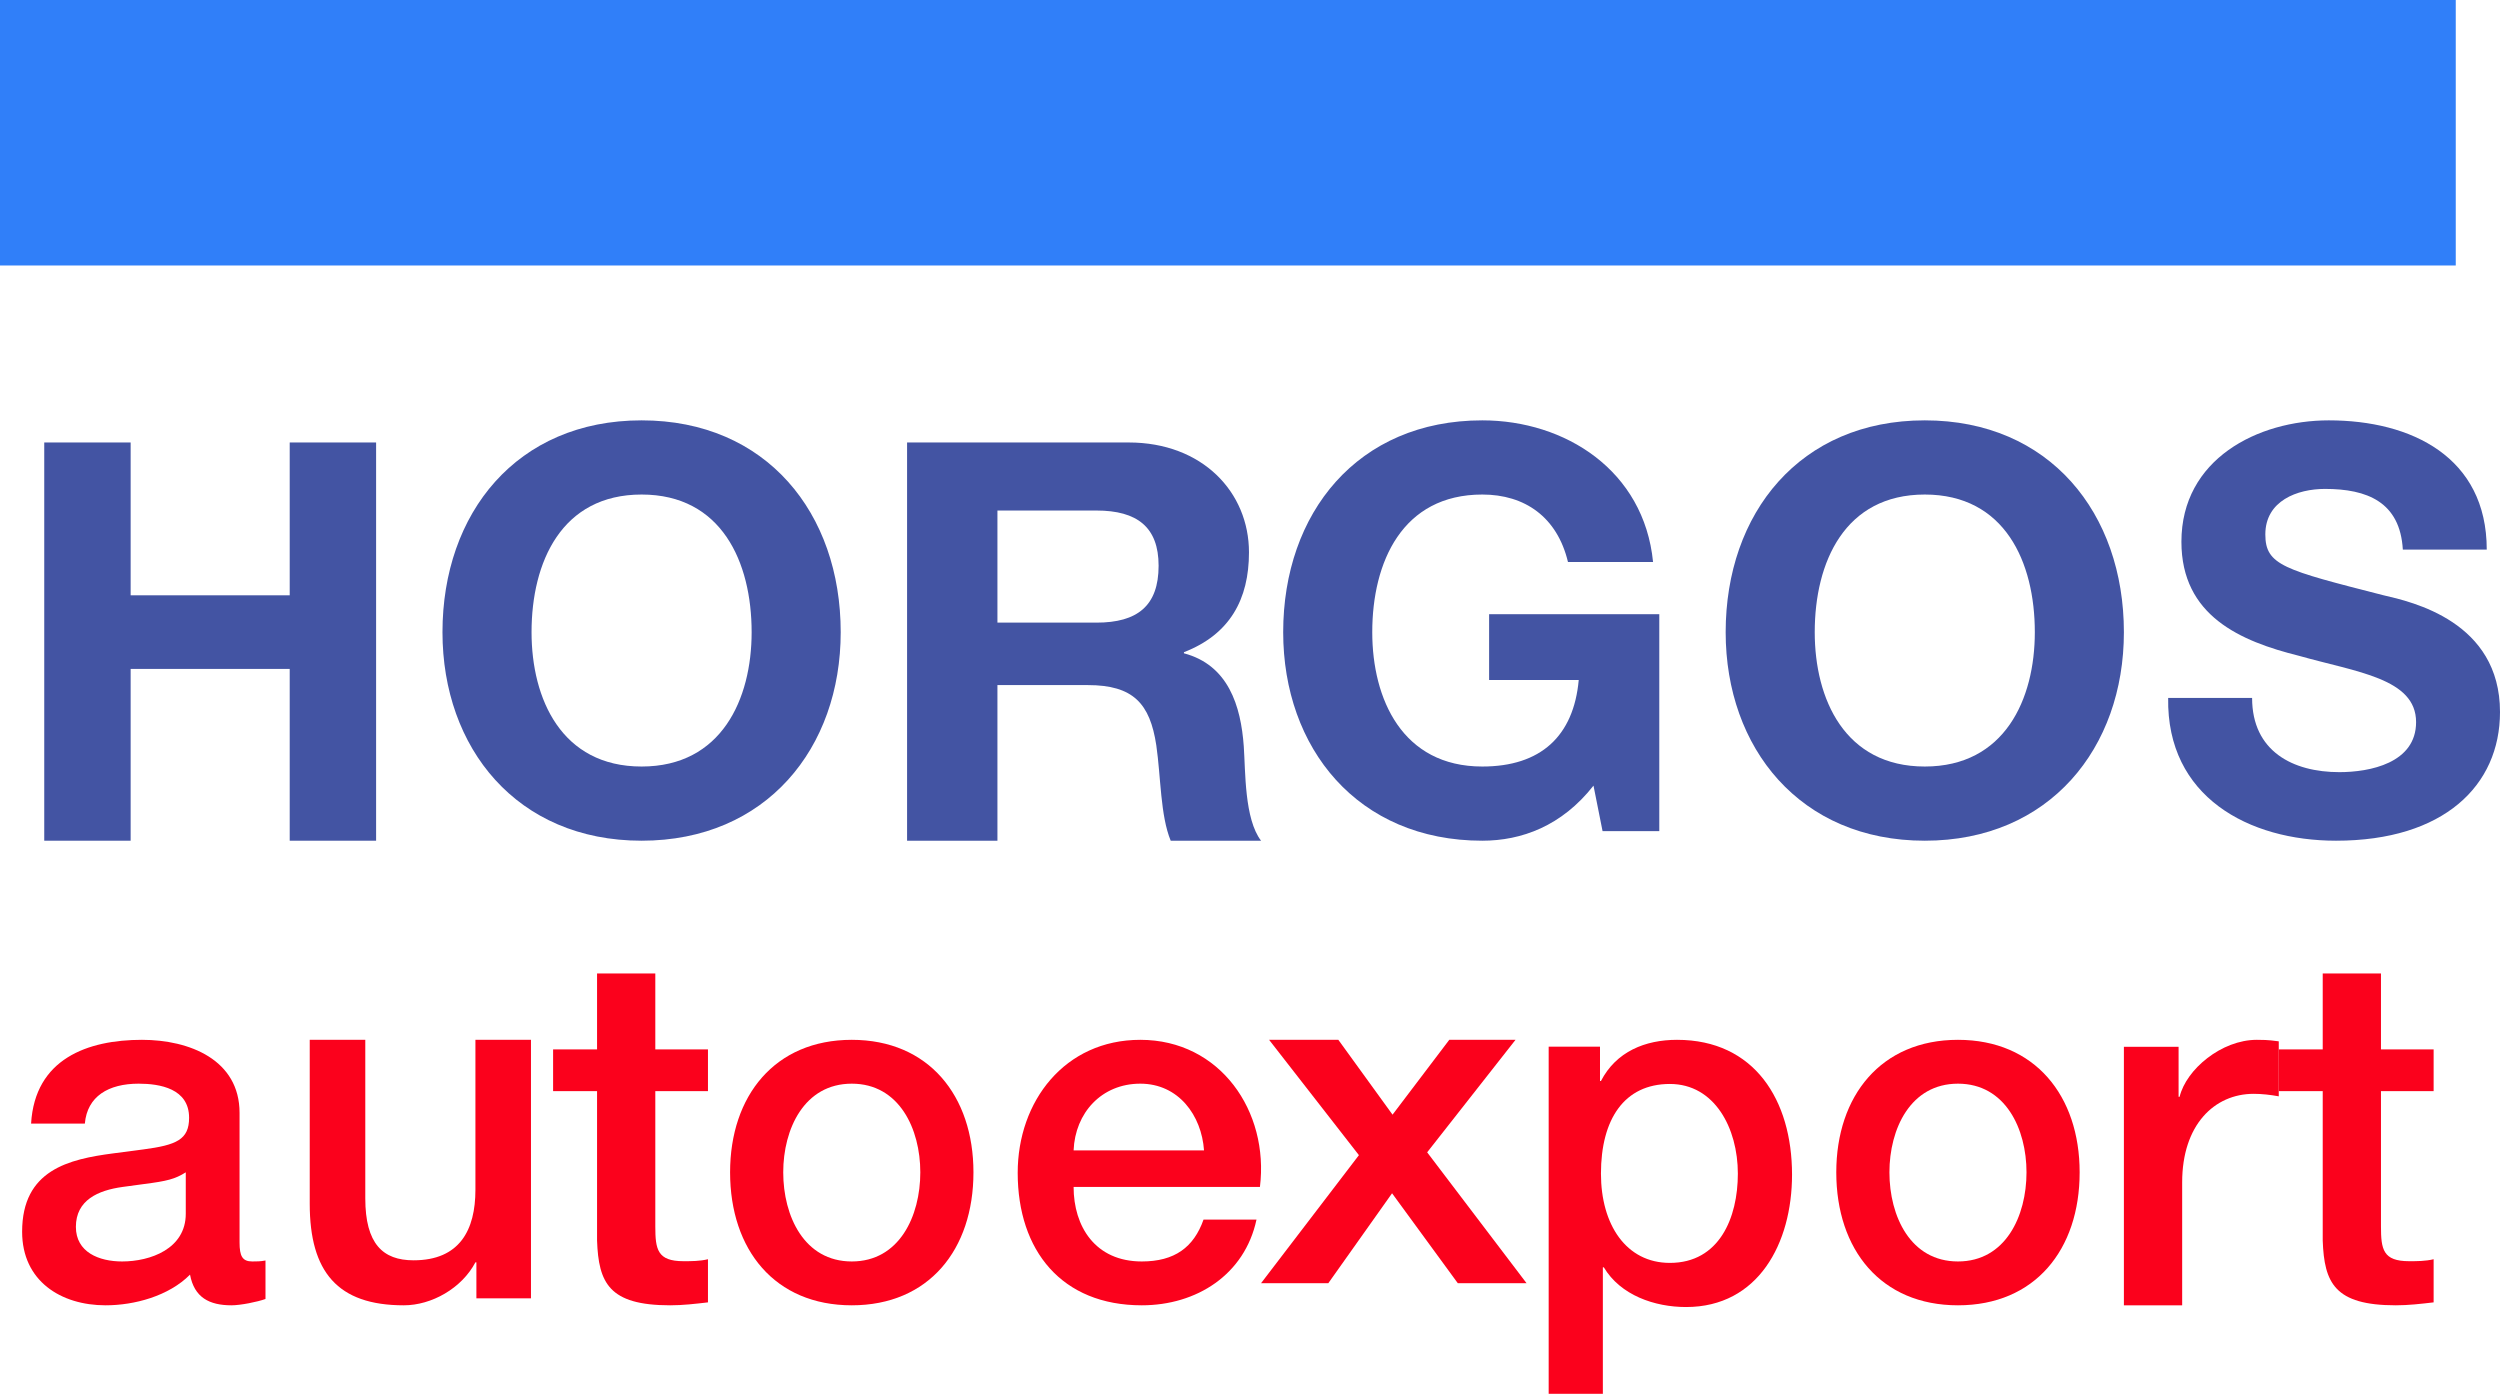 <svg width="113" height="63" viewBox="0 0 113 63" fill="none" xmlns="http://www.w3.org/2000/svg">
<path d="M98.001 31.548H101.795C101.795 33.961 103.641 34.901 105.738 34.901C107.11 34.901 109.207 34.495 109.207 32.64C109.207 30.659 106.511 30.38 103.916 29.643C101.27 28.983 98.6 27.84 98.6 24.487C98.6 20.753 102.044 19 105.263 19C108.982 19 112.401 20.651 112.401 24.842H108.608C108.483 22.683 106.985 22.099 105.089 22.099C103.841 22.099 102.393 22.632 102.393 24.156C102.393 25.553 103.242 25.757 107.709 26.9C109.032 27.204 113 28.094 113 32.183C113 35.511 110.454 38 105.588 38C101.645 38 97.926 36.019 98.001 31.548Z" fill="#4354A3"/>
<path d="M78 28.576C78 23.191 81.359 19 87 19C92.641 19 96 23.191 96 28.576C96 33.809 92.641 38 87 38C81.359 38 78 33.809 78 28.576ZM82.026 28.576C82.026 31.599 83.385 34.647 87 34.647C90.615 34.647 91.974 31.599 91.974 28.576C91.974 25.401 90.615 22.353 87 22.353C83.385 22.353 82.026 25.401 82.026 28.576Z" fill="#4354A3"/>
<path d="M58 28.576C58 23.191 61.359 19 67 19C70.744 19 74.308 21.261 74.718 25.401H70.872C70.385 23.369 68.923 22.353 67 22.353C63.385 22.353 62.026 25.401 62.026 28.576C62.026 31.599 63.385 34.647 67 34.647C69.641 34.647 71.128 33.275 71.359 30.735H67.308V27.763H75V37.568H72.436L72.026 35.511C70.59 37.34 68.769 38 67 38C61.359 38 58 33.809 58 28.576Z" fill="#4354A3"/>
<path d="M41 38V20H51.016C54.346 20 56.454 22.244 56.454 24.966C56.454 27.084 55.595 28.672 53.514 29.479V29.529C55.517 30.059 56.089 31.899 56.219 33.739C56.298 34.874 56.245 37.017 57 38H52.916C52.447 36.865 52.473 35.126 52.265 33.689C51.979 31.798 51.224 30.966 49.169 30.966H45.084V38H41ZM45.084 23.076V28.143H49.559C51.407 28.143 52.369 27.387 52.369 25.571C52.369 23.832 51.407 23.076 49.559 23.076H45.084Z" fill="#4354A3"/>
<path d="M20 28.576C20 23.191 23.359 19 29 19C34.641 19 38 23.191 38 28.576C38 33.809 34.641 38 29 38C23.359 38 20 33.809 20 28.576ZM24.026 28.576C24.026 31.599 25.385 34.647 29 34.647C32.615 34.647 33.974 31.599 33.974 28.576C33.974 25.401 32.615 22.353 29 22.353C25.385 22.353 24.026 25.401 24.026 28.576Z" fill="#4354A3"/>
<path d="M2 38V20H5.905V26.908H13.095V20H17V38H13.095V30.235H5.905V38H2Z" fill="#4354A3"/>
<path d="M103 49.318V47.434H104.987V44H107.62V47.434H110V49.318H107.62V55.433C107.62 56.474 107.713 57.006 108.891 57.006C109.261 57.006 109.63 57.006 110 56.917V58.867C109.422 58.934 108.868 59 108.29 59C105.518 59 105.056 57.981 104.987 56.075V49.318H103Z" fill="#FB011C"/>
<path d="M96 59V47.316H98.472V49.576H98.518C98.819 48.333 100.413 47 102.007 47C102.63 47 102.746 47.045 103 47.068V49.554C102.63 49.486 102.238 49.441 101.868 49.441C100.089 49.441 98.634 50.842 98.634 53.441V59H96Z" fill="#FB011C"/>
<path d="M88.5 59C85.023 59 83 56.49 83 52.989C83 49.532 85.023 47 88.5 47C91.977 47 94 49.532 94 52.989C94 56.49 91.977 59 88.5 59ZM88.5 57.018C90.649 57.018 91.598 54.971 91.598 52.989C91.598 51.029 90.649 48.982 88.5 48.982C86.351 48.982 85.402 51.029 85.402 52.989C85.402 54.971 86.351 57.018 88.5 57.018Z" fill="#FB011C"/>
<path d="M70 63V47.31H72.32V48.861H72.363C73.051 47.532 74.361 47 75.801 47C79.303 47 81 49.726 81 53.094C81 56.197 79.475 59.078 76.209 59.078C74.791 59.078 73.244 58.546 72.492 57.282H72.449V63H70ZM78.551 53.05C78.551 50.989 77.498 48.995 75.478 48.995C73.416 48.995 72.363 50.59 72.363 53.05C72.363 55.355 73.502 57.083 75.478 57.083C77.713 57.083 78.551 55.044 78.551 53.05Z" fill="#FB011C"/>
<path d="M57 58L61.423 52.213L57.363 47H60.493L62.943 50.383L65.507 47H68.501L64.508 52.085L69 58H65.892L62.921 53.936L60.04 58H57Z" fill="#FB011C"/>
<path d="M56.949 53.65H48.527C48.527 55.433 49.502 57.018 51.607 57.018C53.092 57.018 53.957 56.38 54.4 55.125H56.794C56.262 57.613 54.09 59 51.607 59C47.995 59 46 56.534 46 53.011C46 49.774 48.128 47 51.541 47C55.154 47 57.37 50.237 56.949 53.65ZM48.527 51.998H54.422C54.311 50.413 53.27 48.982 51.541 48.982C49.79 48.982 48.593 50.303 48.527 51.998Z" fill="#FB011C"/>
<path d="M38.5 59C35.023 59 33 56.49 33 52.989C33 49.532 35.023 47 38.5 47C41.977 47 44 49.532 44 52.989C44 56.49 41.977 59 38.5 59ZM38.5 57.018C40.649 57.018 41.598 54.971 41.598 52.989C41.598 51.029 40.649 48.982 38.5 48.982C36.351 48.982 35.402 51.029 35.402 52.989C35.402 54.971 36.351 57.018 38.5 57.018Z" fill="#FB011C"/>
<path d="M25 49.318V47.434H26.987V44H29.62V47.434H32V49.318H29.62V55.433C29.62 56.474 29.713 57.006 30.891 57.006C31.261 57.006 31.63 57.006 32 56.917V58.867C31.422 58.934 30.868 59 30.29 59C27.518 59 27.056 57.981 26.987 56.075V49.318H25Z" fill="#FB011C"/>
<path d="M24 47V58.684H21.533V57.056H21.489C20.872 58.232 19.507 59 18.251 59C15.255 59 14 57.486 14 54.412V47H16.511V54.164C16.511 56.22 17.304 56.966 18.692 56.966C20.784 56.966 21.489 55.588 21.489 53.78V47H24Z" fill="#FB011C"/>
<path d="M10.828 50.303V56.16C10.828 56.776 10.955 57.018 11.403 57.018C11.616 57.018 11.765 57.018 12 56.974V58.714C11.638 58.846 10.87 59 10.465 59C9.463 59 8.781 58.648 8.589 57.613C7.63 58.582 6.074 59 4.773 59C2.748 59 1 57.899 1 55.675C1 52.879 3.11 52.395 5.136 52.13L6.479 51.954C7.971 51.756 8.547 51.514 8.547 50.523C8.547 49.202 7.225 48.982 6.266 48.982C4.901 48.982 3.942 49.554 3.835 50.787H1.405C1.576 47.859 3.963 47 6.415 47C8.568 47 10.828 47.903 10.828 50.303ZM8.397 54.861V52.989C7.907 53.297 7.545 53.385 6.521 53.517L5.541 53.65C4.432 53.804 3.43 54.244 3.43 55.455C3.43 56.6 4.475 57.018 5.519 57.018C6.798 57.018 8.397 56.446 8.397 54.861Z" fill="#FB011C"/>
<path d="M0 0H111V12H0V0Z" fill="#307FF9"/>
</svg>
